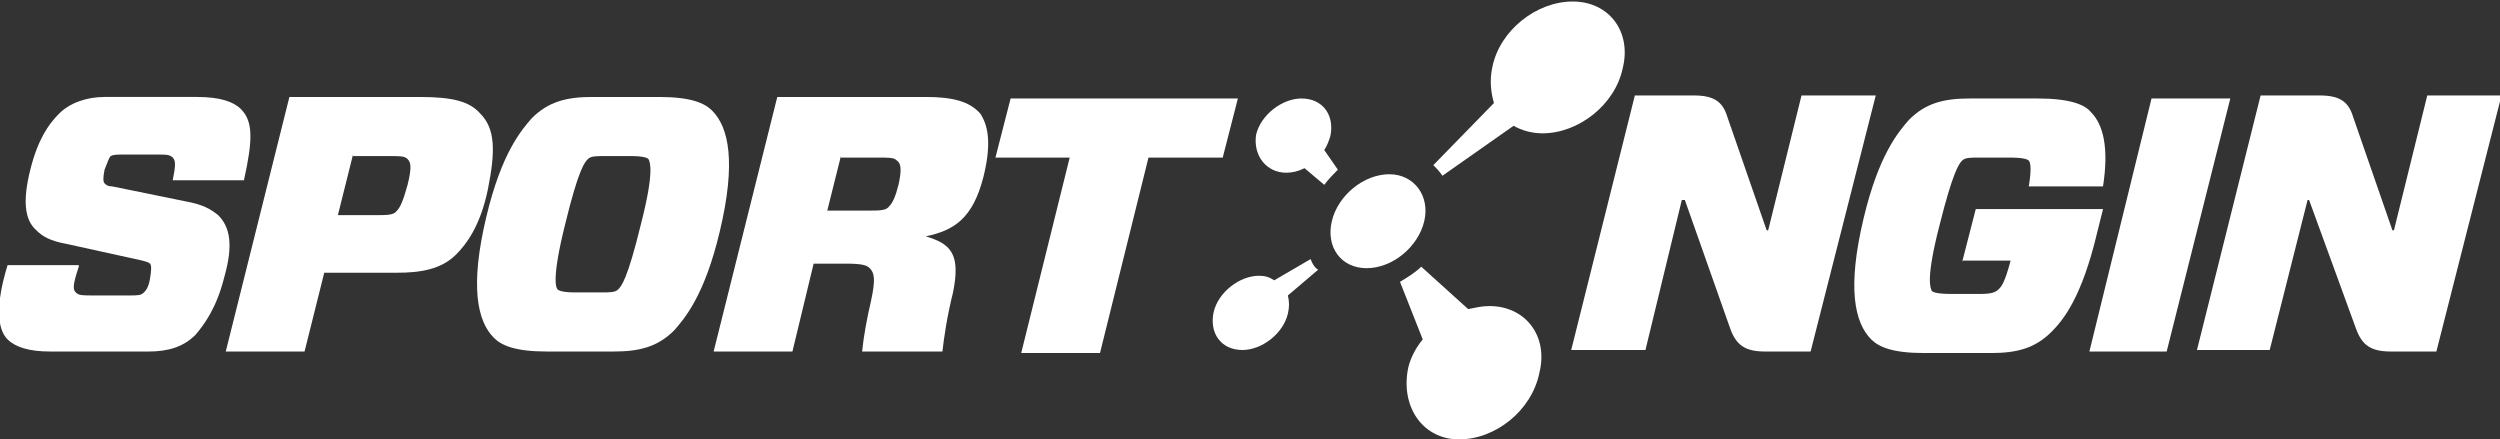 <?xml version="1.0" encoding="utf-8"?>
<!-- Generator: Adobe Illustrator 18.0.0, SVG Export Plug-In . SVG Version: 6.00 Build 0)  -->
<!DOCTYPE svg PUBLIC "-//W3C//DTD SVG 1.1//EN" "http://www.w3.org/Graphics/SVG/1.1/DTD/svg11.dtd">
<svg version="1.1" id="Layer_1" xmlns="http://www.w3.org/2000/svg" xmlns:xlink="http://www.w3.org/1999/xlink" width="165" height="29" x="0px" y="0px"
	 viewBox="0 0 165 29" enable-background="new 0 0 165 29" xml:space="preserve">
<rect x="0" y="0" width="165" height="29" fill="#333333" stroke="none"/>
<g>
	<g>
		<path fill="#FFFFFF" d="M119.5,23.2h-3c-1.3,0-1.9-0.4-2.3-1.5l-3-8.5H111l-2.4,9.9h-4.9l4.2-16.8h3.9c1.3,0,1.9,0.4,2.2,1.4
			l2.6,7.5h0.1l2.2-8.9h4.9L119.5,23.2z"/>
		<path fill="#FFFFFF" d="M129.5,17.3l0.9-3.5h8.4l-0.4,1.6c-1,4.2-2.2,5.7-3,6.5c-1.1,1.1-2.3,1.4-4,1.4H127c-2.1,0-3-0.4-3.5-0.9
			c-1.1-1.1-1.6-3.4-0.5-8c1-4.2,2.3-5.7,3-6.5c1.1-1.1,2.3-1.4,4-1.4h4.5c2.1,0,3.1,0.4,3.5,0.9c0.8,0.8,1.2,2.3,0.8,4.9h-4.9
			c0.2-1.2,0.1-1.6,0-1.7c-0.1-0.1-0.4-0.2-1.3-0.2h-1.9c-0.7,0-1,0-1.2,0.2c-0.2,0.2-0.6,0.7-1.5,4.3c-0.9,3.5-0.6,4.1-0.5,4.3
			c0.1,0.1,0.4,0.2,1.3,0.2h1.9c0.7,0,1-0.1,1.2-0.3c0.2-0.2,0.4-0.4,0.8-1.9H129.5z"/>
		<path fill="#FFFFFF" d="M137.9,23.2L142,6.5h5.2L143,23.2H137.9z"/>
		<path fill="#FFFFFF" d="M160.8,23.2h-3c-1.3,0-1.9-0.4-2.3-1.5l-3.1-8.5h-0.1l-2.5,9.9H145l4.2-16.8h3.9c1.3,0,1.9,0.4,2.2,1.4
			l2.6,7.5h0.1l2.2-8.9h4.9L160.8,23.2z"/>
	</g>
	<g>
		<path fill="#FFFFFF" d="M5.2,17.6c-0.4,1.2-0.4,1.5-0.2,1.7c0.2,0.2,0.4,0.2,1.2,0.2h2.3c0.6,0,0.8,0,1-0.2
			c0.1-0.1,0.3-0.3,0.4-0.9c0.1-0.6,0.1-0.9,0-1c-0.1-0.1-0.2-0.1-0.5-0.2l-5-1.1c-1.1-0.2-1.6-0.5-2-0.9c-0.8-0.7-0.9-2-0.4-4
			c0.5-2,1.2-3,1.9-3.7c0.7-0.7,1.8-1.1,3-1.1h6.1c1.5,0,2.4,0.3,2.9,0.8c0.8,0.8,0.8,2,0.2,4.7h-4.7c0.2-1,0.2-1.3,0-1.5
			c-0.2-0.2-0.4-0.2-1.2-0.2H8.3c-0.6,0-0.8,0-1,0.1c-0.1,0.1-0.2,0.4-0.4,0.9c-0.1,0.5-0.1,0.8,0,0.9c0.1,0.1,0.2,0.2,0.5,0.2
			l4.9,1c1.1,0.2,1.6,0.5,2.1,0.9c0.8,0.8,1,2,0.4,4.1c-0.5,2-1.3,3.1-1.9,3.8c-0.8,0.8-1.8,1.1-3.1,1.1H3.3c-1.4,0-2.3-0.3-2.8-0.8
			c-0.7-0.7-0.8-2.3,0-4.9H5.2z"/>
		<path fill="#FFFFFF" d="M30.1,16.8c-1,1-2.4,1.2-3.9,1.2h-4.8l-1.3,5.2h-5.2l4.2-16.8h8.6c2.2,0,3.3,0.3,4,1.1c1,1,1,2.5,0.5,5
			C31.7,14.9,30.8,16.1,30.1,16.8z M23.3,10.2l-1,4h2.4c0.9,0,1.3,0,1.5-0.3c0.2-0.2,0.4-0.6,0.7-1.7c0.3-1.2,0.2-1.5,0-1.7
			c-0.2-0.2-0.4-0.2-1.5-0.2H23.3z"/>
		<path fill="#FFFFFF" d="M36.1,23.2c-2.1,0-3-0.4-3.5-0.9c-1.1-1.1-1.6-3.4-0.5-8c1-4.2,2.3-5.7,3-6.5c1.1-1.1,2.3-1.4,4-1.4h4.4
			c2.1,0,3,0.4,3.5,0.9c1.1,1.1,1.6,3.4,0.5,8c-1,4.2-2.3,5.7-3,6.5c-1.1,1.1-2.3,1.4-4,1.4H36.1z M36.8,19.1
			c0.1,0.1,0.4,0.2,1.2,0.2h1.6c0.7,0,1,0,1.2-0.2c0.2-0.2,0.6-0.6,1.5-4.3c0.9-3.5,0.6-4.1,0.5-4.3c-0.1-0.1-0.4-0.2-1.2-0.2H40
			c-0.7,0-1,0-1.2,0.2c-0.2,0.2-0.6,0.6-1.5,4.3C36.4,18.4,36.7,19,36.8,19.1z"/>
		<path fill="#FFFFFF" d="M62.2,23.2h-5.3c0.1-1,0.3-2.1,0.6-3.4c0.3-1.4,0.2-1.8-0.1-2.1c-0.2-0.2-0.5-0.3-1.6-0.3h-2.1l-1.4,5.8
			h-5.2l4.2-16.8h9.8c1.8,0,2.9,0.3,3.6,1.1c0.6,0.9,0.7,2.2,0.2,4.2c-0.7,2.7-1.9,3.5-3.8,3.9v0c1.7,0.5,2.3,1.2,1.8,3.7
			C62.5,20.9,62.3,22.3,62.2,23.2z M55.5,10.3l-0.9,3.6h2.6c0.9,0,1.3,0,1.5-0.3c0.2-0.2,0.4-0.6,0.6-1.4c0.2-0.9,0.2-1.4-0.1-1.6
			c-0.2-0.2-0.4-0.2-1.5-0.2H55.5z"/>
		<path fill="#FFFFFF" d="M75.8,10.4l-3.2,12.9h-5.2l3.2-12.9h-4.9l1-3.9h15l-1,3.9H75.8z"/>
	</g>
	<g>
		<g>
			<path fill="#FFFFFF" d="M84.9,11.4c0.4,0,0.8-0.1,1.2-0.3l1.3,1.1c0.3-0.4,0.6-0.7,0.9-1l-0.9-1.3c0.2-0.3,0.3-0.6,0.4-0.9
				c0.3-1.4-0.5-2.5-1.9-2.5c-1.3,0-2.7,1.1-3,2.4C82.7,10.3,83.6,11.4,84.9,11.4z M95.2,11.6l4.7-3.3c0.5,0.3,1.2,0.5,1.9,0.5
				c2.4,0,4.8-1.9,5.3-4.3c0.6-2.4-0.9-4.4-3.3-4.4c-2.4,0-4.8,1.9-5.3,4.3c-0.2,0.9-0.1,1.7,0.1,2.4l-4,4.1
				C94.8,11.1,95,11.3,95.2,11.6z M86.5,17.1l-2.4,1.4c-0.3-0.2-0.6-0.3-1-0.3c-1.3,0-2.7,1.1-3,2.4c-0.3,1.4,0.5,2.5,1.9,2.5
				c1.3,0,2.7-1.1,3-2.4c0.1-0.4,0.1-0.8,0-1.2l2-1.7C86.8,17.7,86.6,17.4,86.5,17.1z M98.3,20.2c-0.5,0-0.9,0.1-1.4,0.2l-3.1-2.8
				c-0.4,0.4-0.9,0.7-1.4,1l1.5,3.8c-0.5,0.6-0.9,1.4-1,2.1C92.5,27,94,29,96.3,29c2.4,0,4.8-1.9,5.3-4.4
				C102.2,22.2,100.7,20.2,98.3,20.2z"/>
			<path fill="#FFFFFF" d="M94,14.6c-0.4,1.7-2.1,3.1-3.8,3.1c-1.7,0-2.7-1.4-2.3-3.1c0.4-1.7,2.1-3.1,3.8-3.1
				C93.3,11.5,94.4,12.9,94,14.6z"/>
		</g>
	</g>
</g>
</svg>
